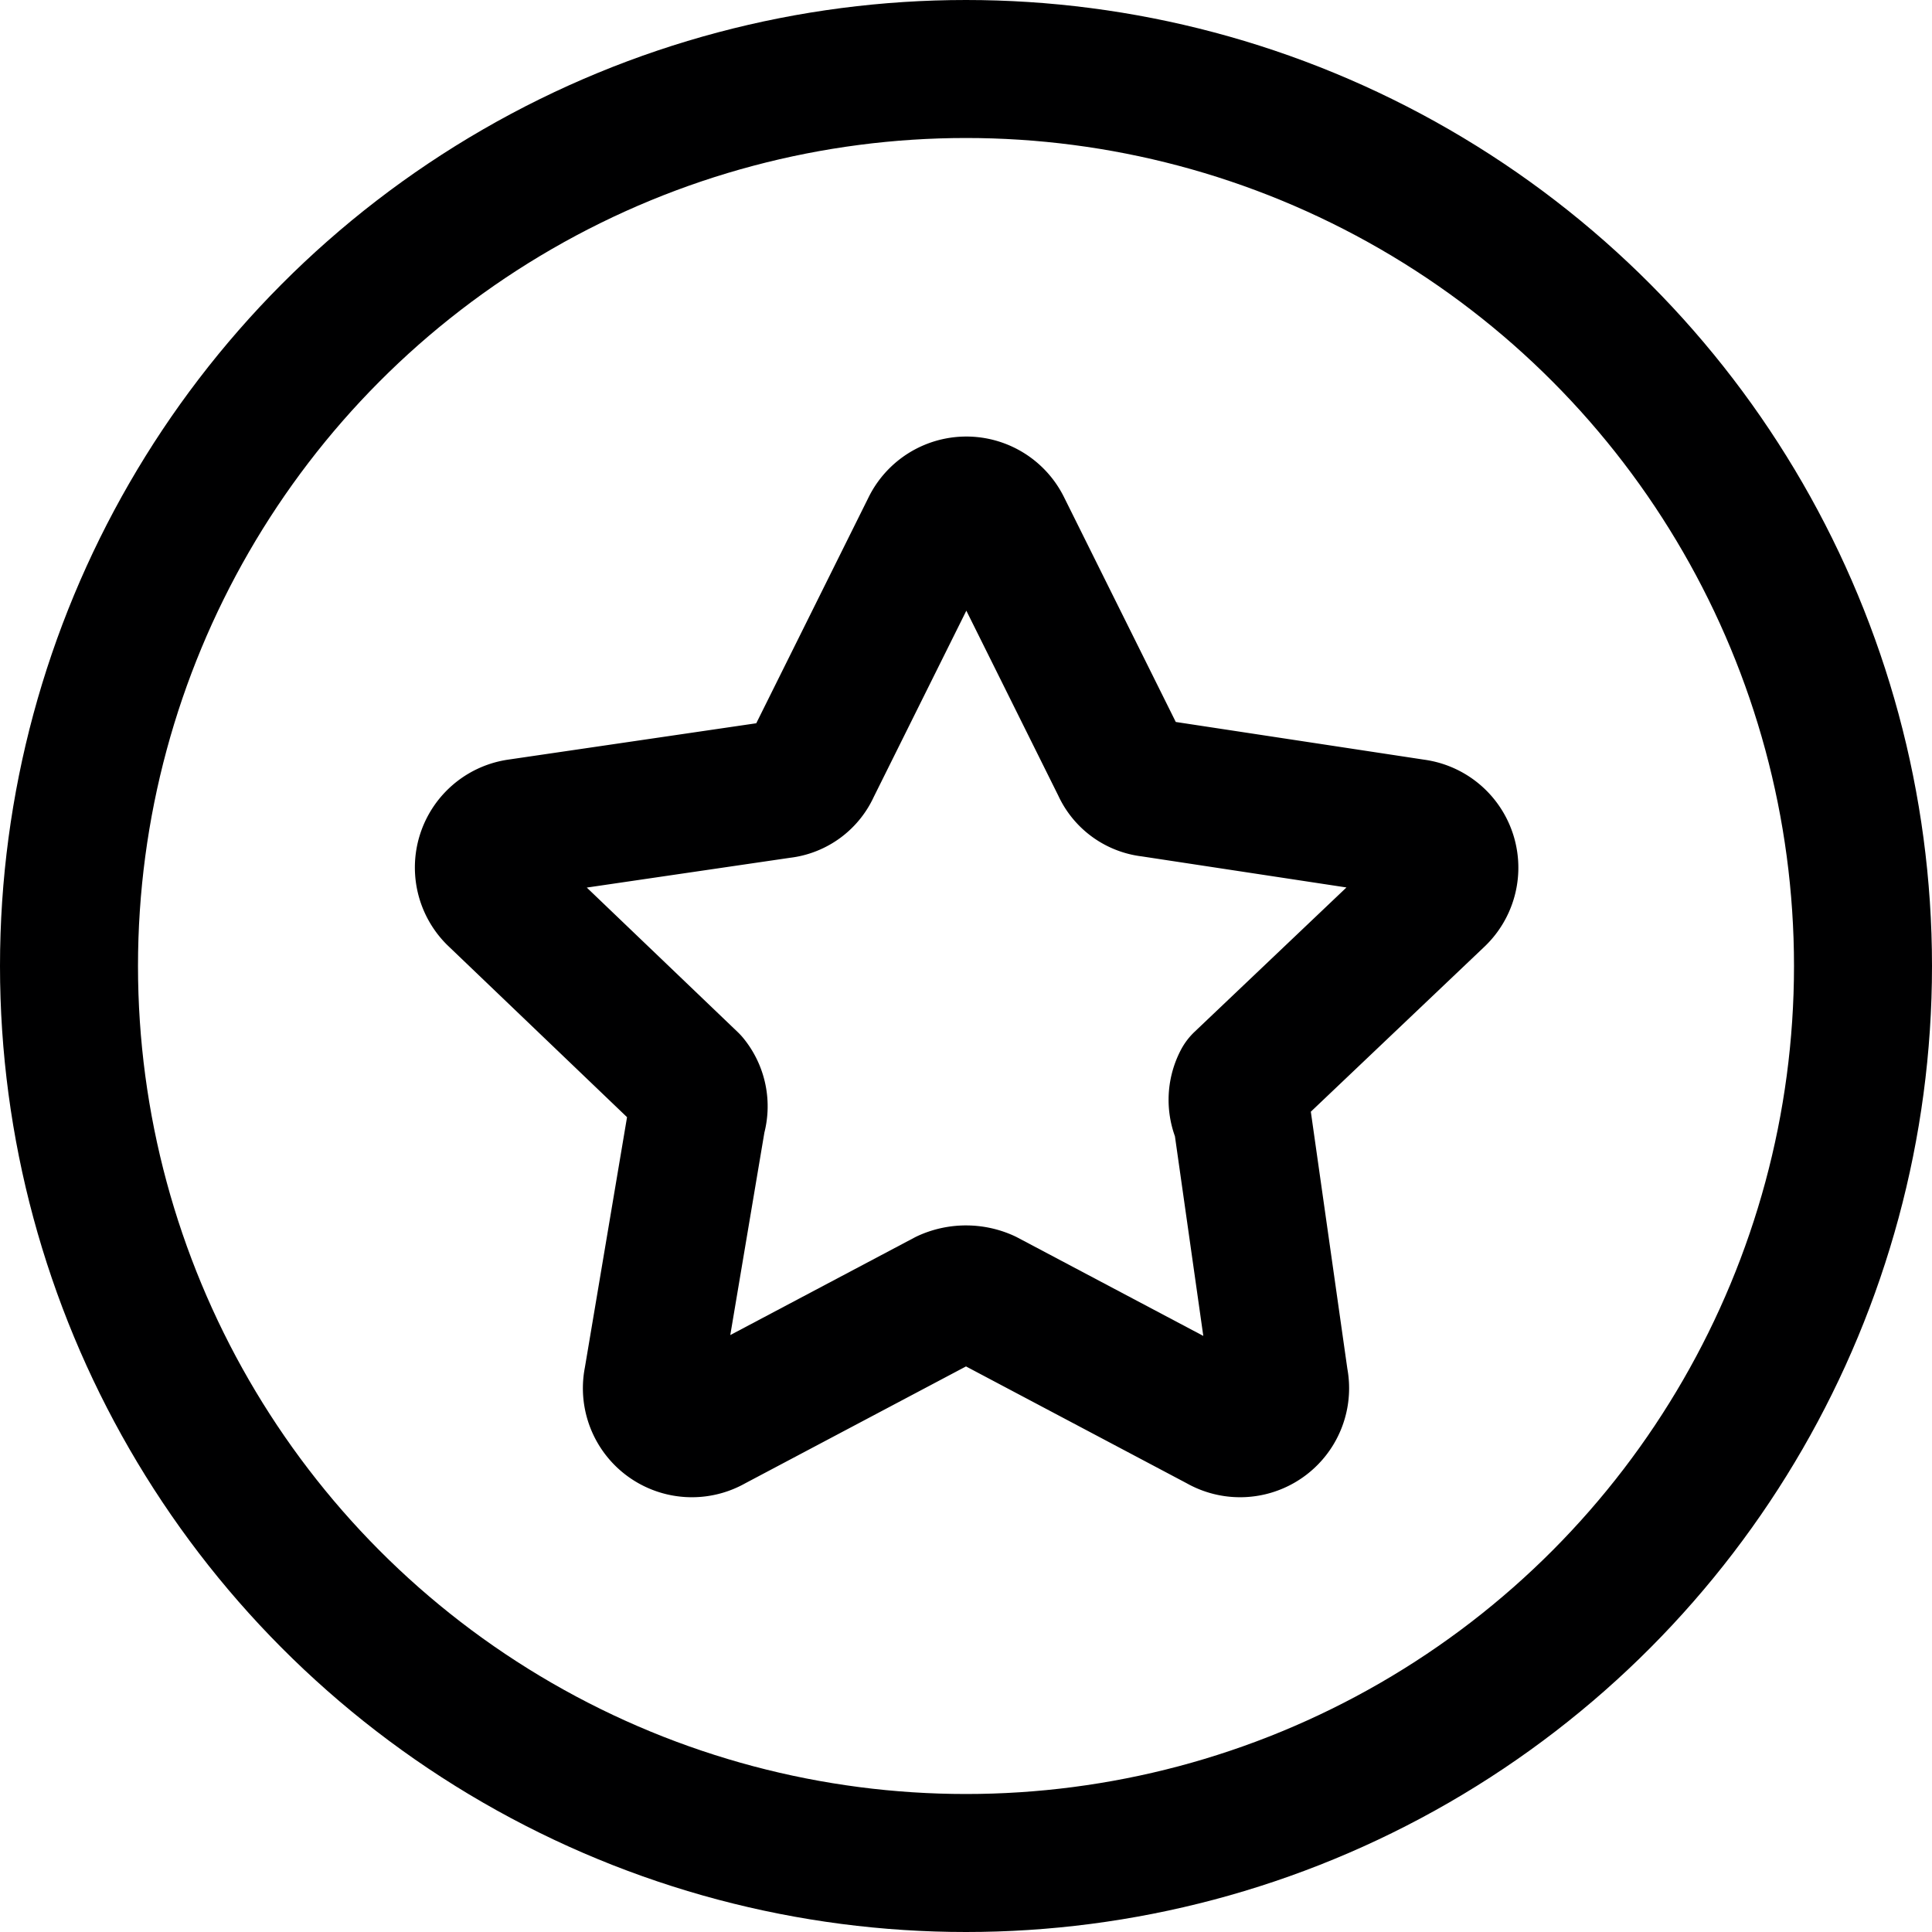 <svg xmlns="http://www.w3.org/2000/svg" viewBox="0 0 14 14">
  <g>
    <path d="M7.26,3.82l.86,1.73a.27.27,0,0,0,.22.16L10.25,6a.29.29,0,0,1,.16.5L9,7.84A.28.28,0,0,0,9,8.1L9.27,10a.29.29,0,0,1-.43.31l-1.7-.9a.34.34,0,0,0-.28,0l-1.7.9A.29.29,0,0,1,4.73,10l.32-1.9A.28.28,0,0,0,5,7.84L3.59,6.49A.29.29,0,0,1,3.75,6l1.91-.28a.27.27,0,0,0,.22-.16l.86-1.73A.29.29,0,0,1,7.26,3.82Z" style="fill: none;stroke: #000001;stroke-linecap: round;stroke-linejoin: round"/>
    <circle cx="7" cy="7" r="6.5" style="fill: none;stroke: #000001;stroke-linecap: round;stroke-linejoin: round"/>
  </g>
</svg>
